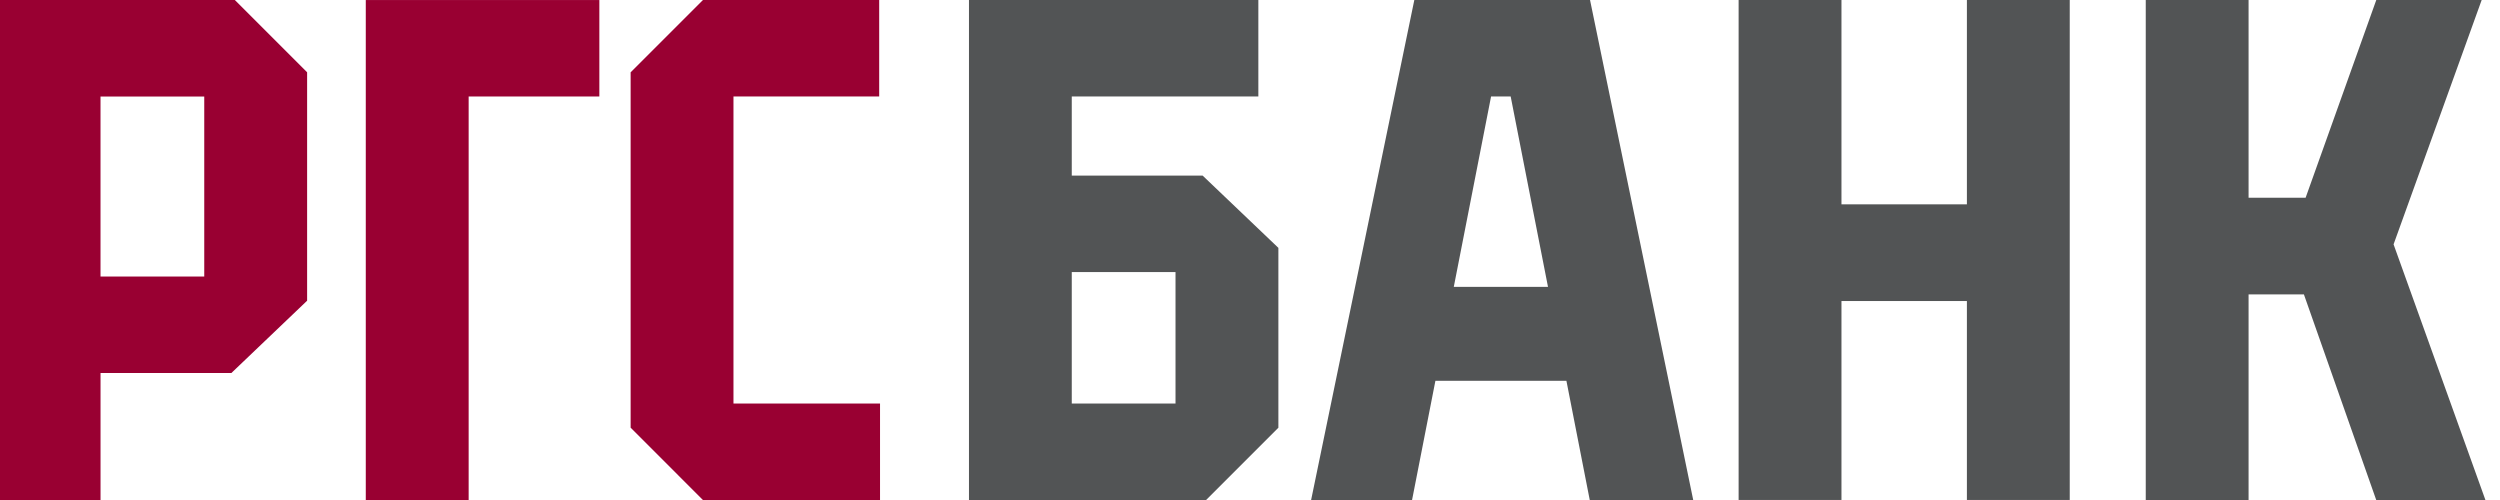 <svg width="170" height="34" viewBox="0 0 170 34" fill="none" xmlns="http://www.w3.org/2000/svg">
<path d="M72.88 11.939V6.56H85.568V0H65.89V34H82.015L86.93 29.085V16.855L81.777 11.939H72.88ZM79.935 27.439H72.88V18.501H79.935V27.439Z" fill="#525455"/>
<path d="M96.174 0L89.156 34H96.02L97.608 25.893H106.516L108.103 34H115.139L108.122 0H96.174ZM98.857 19.509L101.393 6.56H102.726L105.264 19.509H98.857Z" fill="#525455"/>
<path d="M133.749 13.895H125.22V0H118.226V33.998H125.22V20.47H133.749V33.998H140.742V0H133.749V13.895Z" fill="#525455"/>
<path d="M162.763 16.616L168.754 0H161.587L156.781 13.447H152.903V0H145.911V33.998H152.903V20.02H156.666L161.583 33.998H169.008L162.763 16.616Z" fill="#525455"/>
<path d="M24.873 34H31.868V6.561H40.756V0.002H24.873V34Z" fill="#990032"/>
<path d="M0 0.002V33.999H6.836V25.366H15.732L20.884 20.448V4.916L15.97 0.002H0ZM13.889 18.804H6.835V6.564H13.889V18.804Z" fill="#990032"/>
<path d="M49.876 6.561H59.785V0.002H47.799L42.883 4.917V29.083L47.799 34H59.842V27.439H49.876V6.561Z" fill="#990032"/>
</svg>
